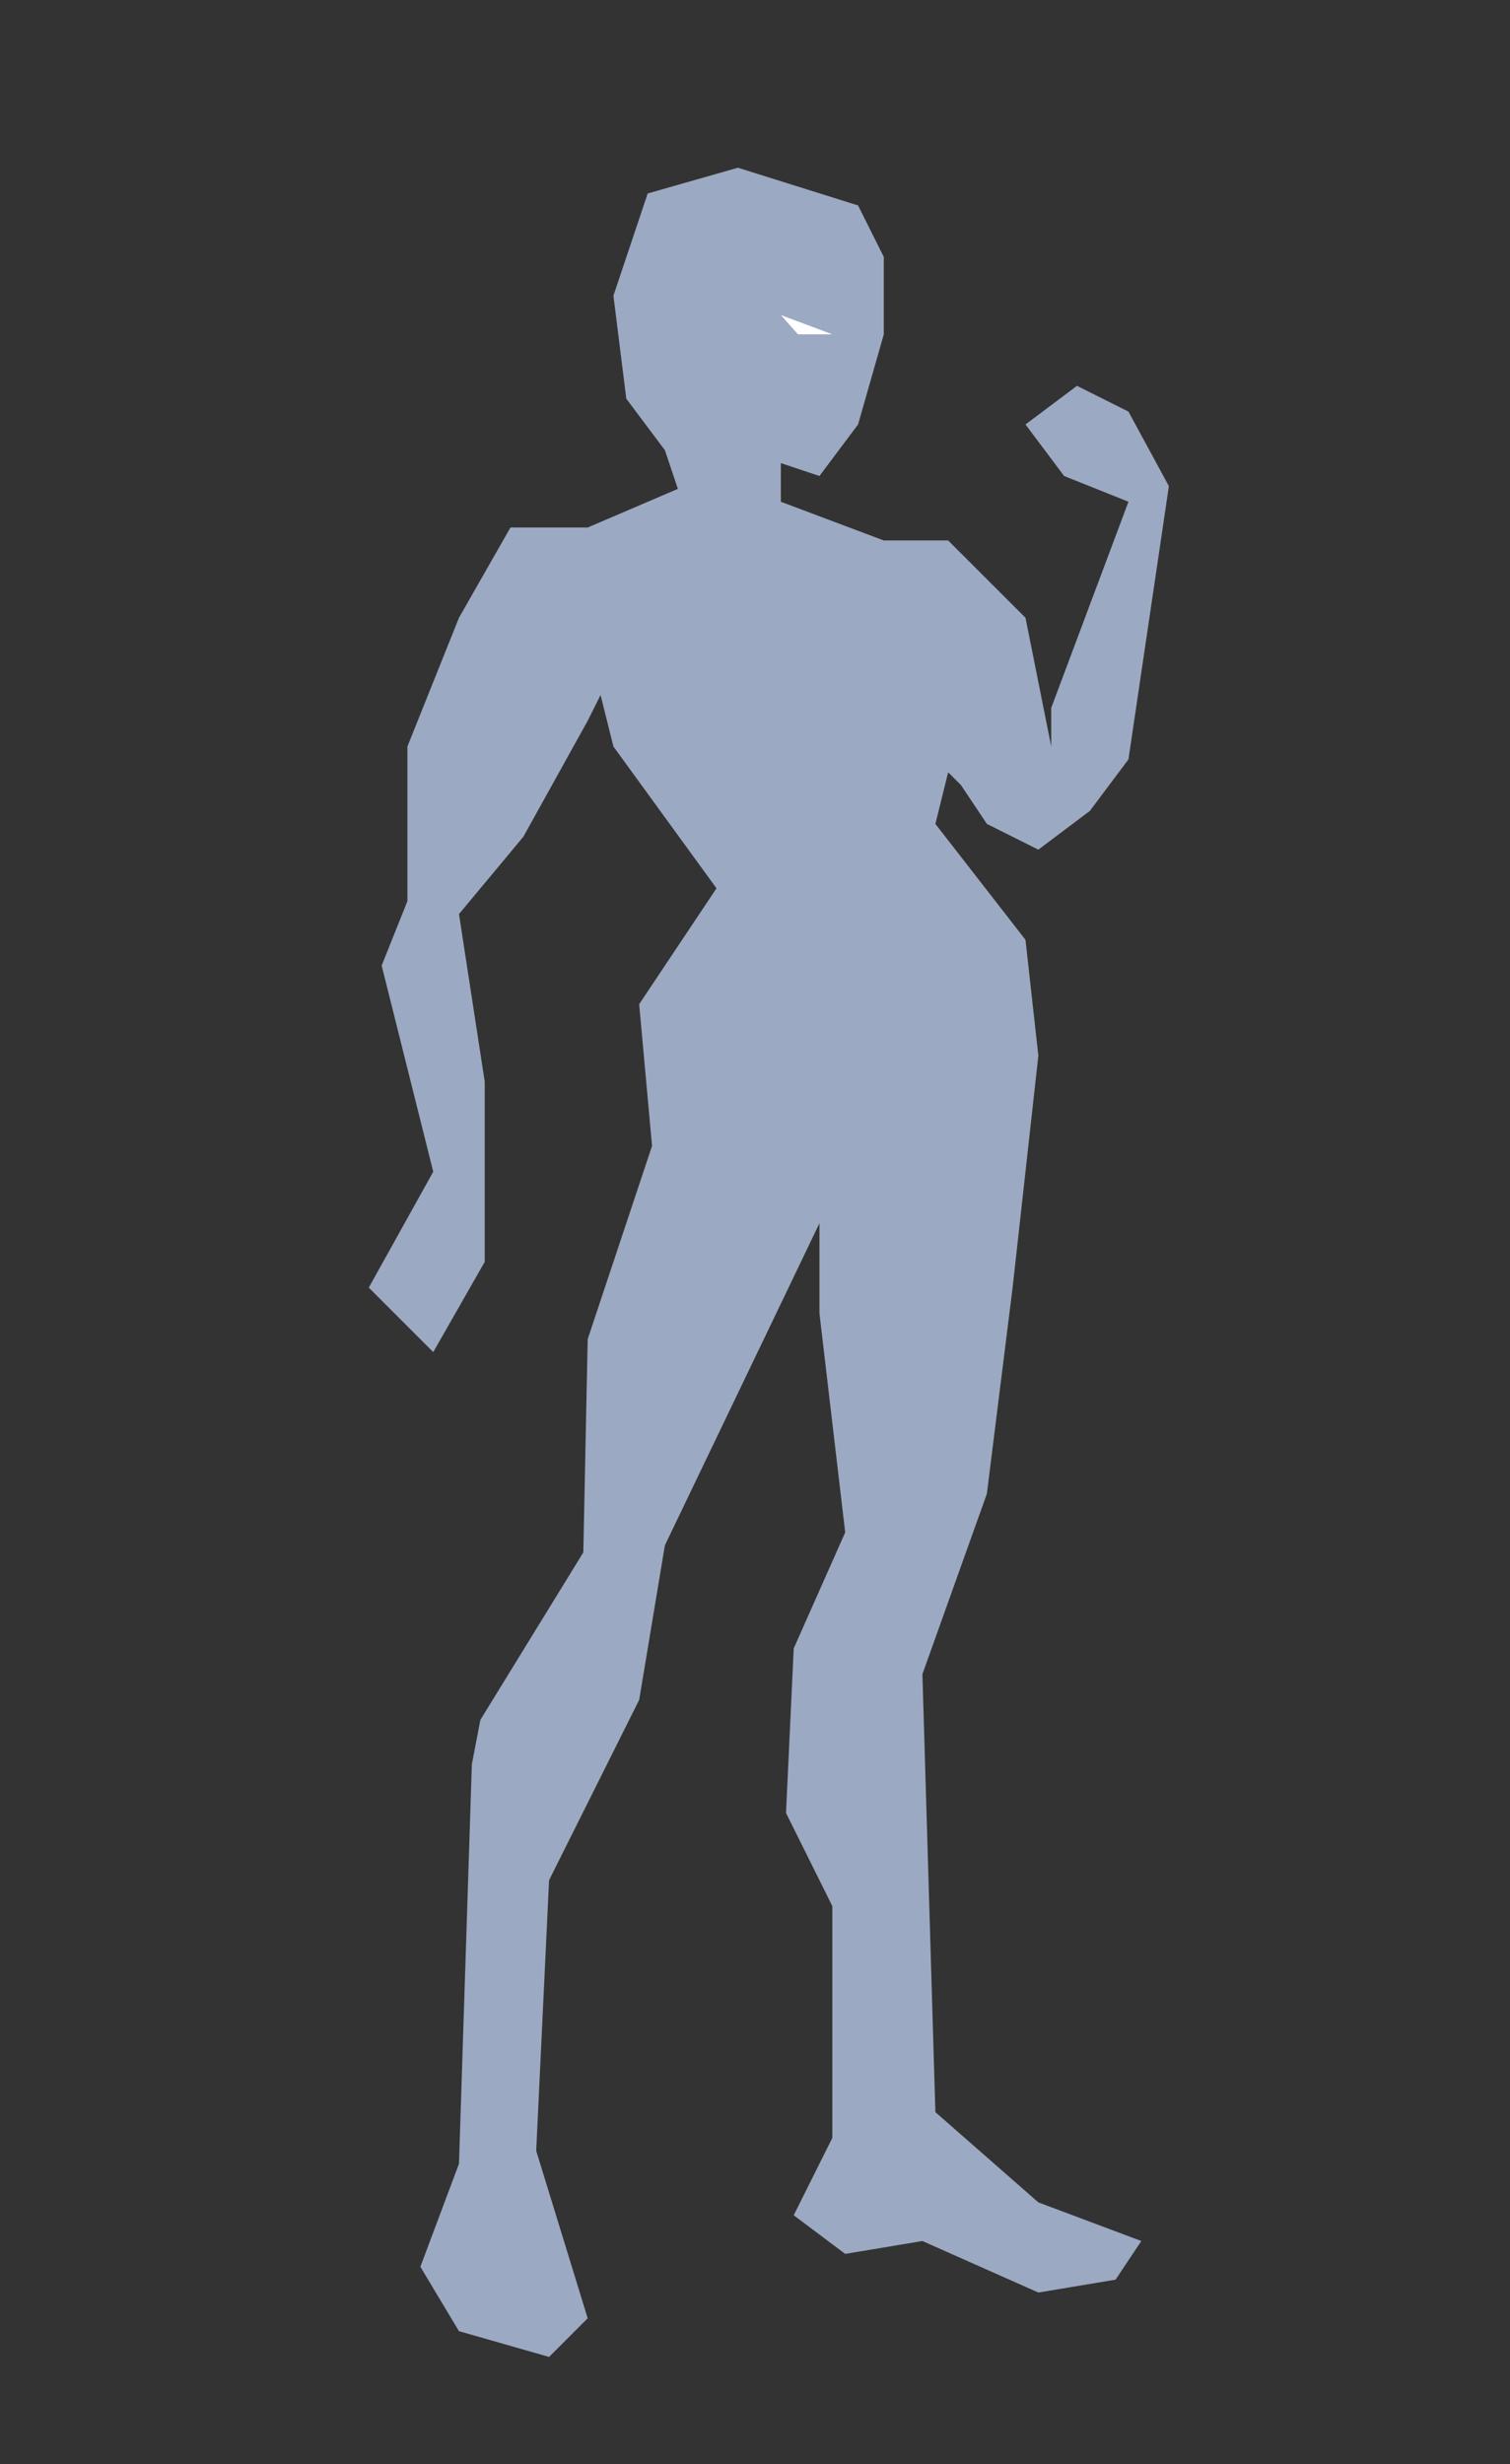 <svg xmlns="http://www.w3.org/2000/svg" viewBox="0 0 149 243"><rect x="0" y="0" width="149" height="243" fill="#333333" stroke="none"/><defs><style>.cls-1{fill:#9ca9c2;}.cls-2{fill:#fff;}</style></defs><title>photo_base</title><g id="photo_base"><polygon class="cls-1" points="94.83 77.43 93.56 76.16 92.3 81.25 101.19 92.68 102.46 104.11 99.92 126.98 97.38 147.31 91.02 165.1 92.3 208.29 102.46 217.19 112.62 221 110.08 224.81 102.46 226.08 91.02 221 83.4 222.27 78.32 218.46 82.13 210.83 82.13 187.97 77.56 178.79 78.32 162.56 83.4 151.12 80.86 129.52 80.86 120.63 65.61 152.39 63.07 167.64 54.18 185.42 52.91 212.1 57.99 228.62 54.18 232.43 45.29 229.89 41.48 223.54 45.29 213.38 46.56 173.99 47.4 169.61 57.56 153.09 57.99 132.06 64.34 113.01 63.07 99.03 70.7 87.6 60.53 73.62 59.26 68.54 57.99 71.08 51.64 82.52 45.29 90.14 47.83 106.66 47.83 116.82 47.83 124.44 42.75 133.34 36.39 126.98 42.75 115.55 37.66 95.22 40.2 88.87 40.2 73.62 45.29 60.92 50.37 52.02 57.99 52.02 66.89 48.21 65.61 44.4 61.8 39.32 60.53 29.16 63.91 19.08 72.81 16.54 84.67 20.26 87.21 25.34 87.21 32.97 84.67 41.86 80.86 46.94 77.05 45.67 77.05 49.48 87.21 53.3 93.56 53.3 101.19 60.92 103.73 73.62 103.73 69.81 111.35 49.48 105 46.94 101.19 41.86 106.27 38.05 111.35 40.59 115.34 47.94 111.35 74.89 107.54 79.97 102.46 83.79 97.38 81.25 94.83 77.43"/><polygon class="cls-2" points="82.13 32.97 77.05 31.07 78.74 32.97 82.13 32.97"/></g></svg>